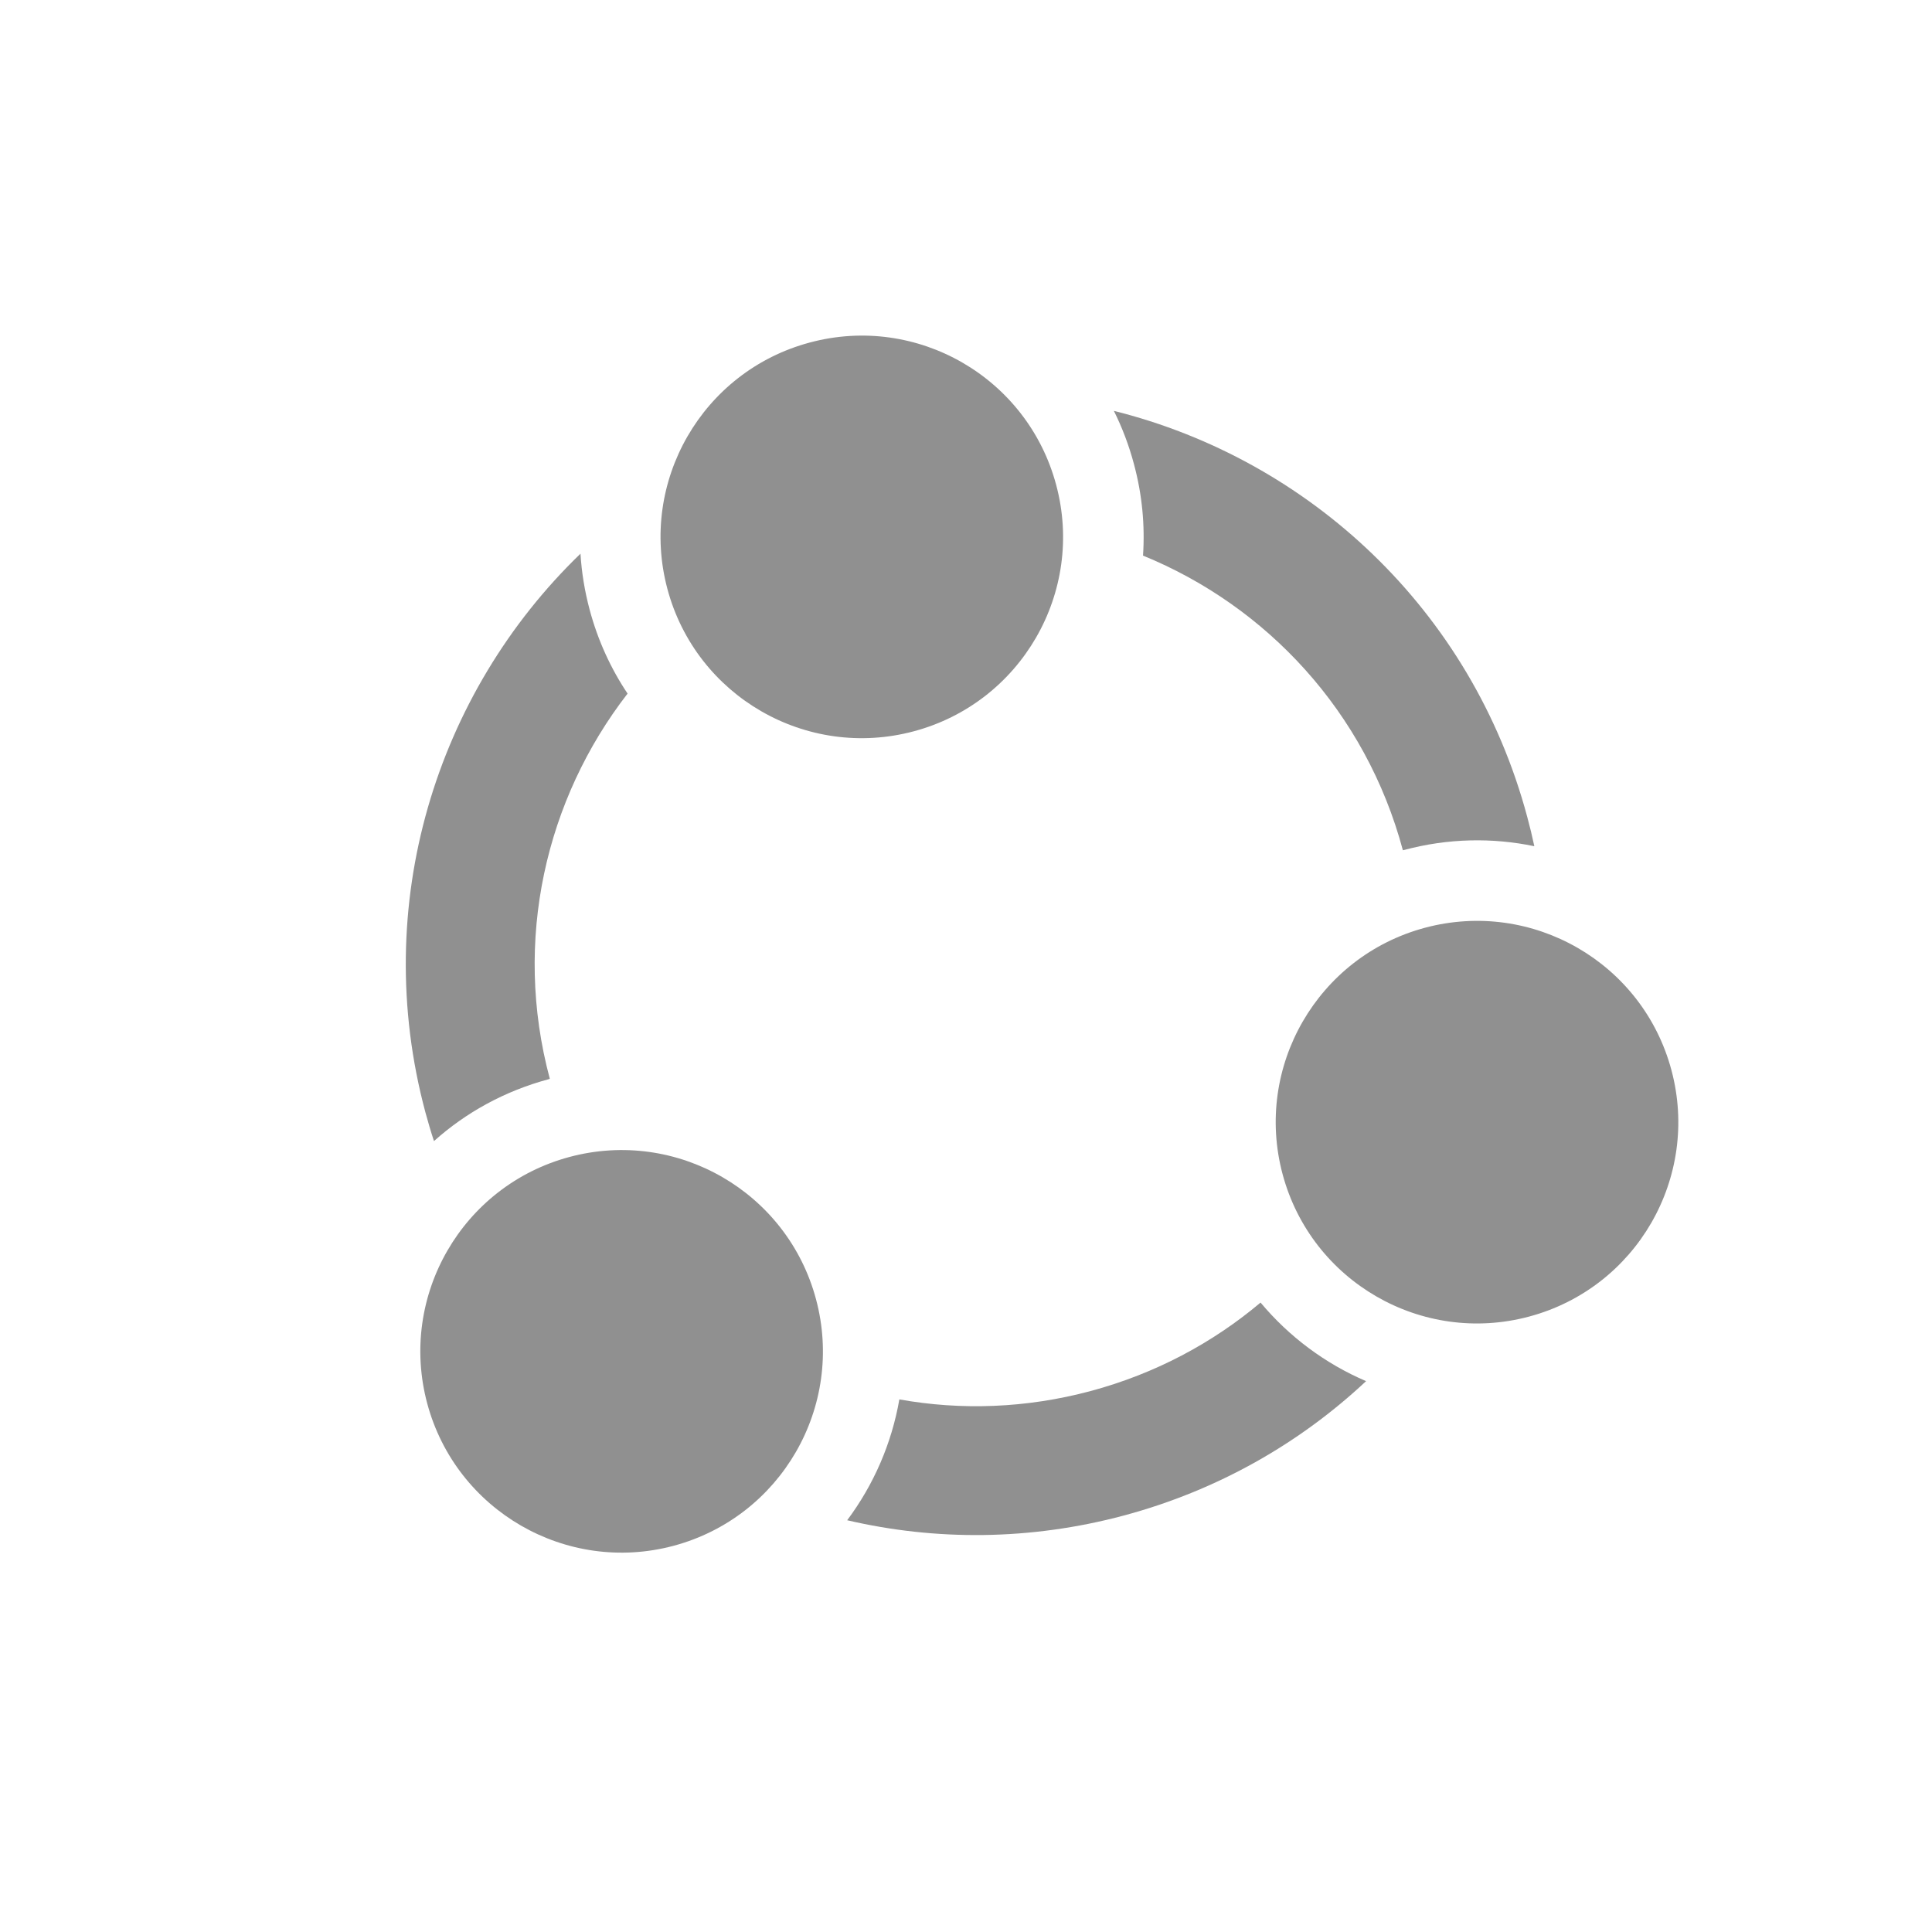 <svg width="24" height="24" viewBox="0 0 24 24" fill="none" xmlns="http://www.w3.org/2000/svg">
<path fill-rule="evenodd" clip-rule="evenodd" d="M13.12 6.023C13.478 7.356 12.686 8.727 11.353 9.084C10.019 9.442 8.648 8.65 8.291 7.317C7.934 5.983 8.725 4.612 10.059 4.255C11.392 3.897 12.763 4.689 13.12 6.023Z" fill="#909090"/>
<path fill-rule="evenodd" clip-rule="evenodd" d="M10.137 16.14C10.494 17.473 9.703 18.844 8.369 19.202C7.036 19.559 5.665 18.767 5.307 17.434C4.95 16.1 5.742 14.729 7.075 14.372C8.409 14.015 9.78 14.806 10.137 16.14Z" fill="#909090"/>
<path fill-rule="evenodd" clip-rule="evenodd" d="M18.995 16.355C20.329 15.998 21.12 14.627 20.763 13.293C20.406 11.959 19.035 11.168 17.701 11.525C16.367 11.883 15.576 13.254 15.933 14.587C16.291 15.921 17.662 16.712 18.995 16.355Z" fill="#909090"/>
<path d="M5.284 13.816C4.593 11.237 5.418 8.609 7.211 6.878C7.225 7.11 7.263 7.343 7.325 7.575C7.427 7.956 7.588 8.306 7.796 8.616C6.781 9.926 6.368 11.678 6.83 13.401L6.817 13.406C6.269 13.553 5.786 13.821 5.391 14.175C5.352 14.057 5.317 13.937 5.284 13.816Z" fill="#909090"/>
<path d="M14.086 5.764C14.189 6.145 14.224 6.528 14.199 6.902C15.732 7.528 16.965 8.839 17.427 10.562L17.442 10.559C17.989 10.412 18.541 10.404 19.06 10.512C19.034 10.39 19.005 10.269 18.972 10.148C18.282 7.57 16.255 5.707 13.837 5.104C13.94 5.311 14.024 5.531 14.086 5.764Z" fill="#909090"/>
<path d="M13.548 17.28C14.35 17.065 15.063 16.683 15.659 16.181C16.015 16.607 16.465 16.941 16.97 17.157C16.147 17.928 15.128 18.513 13.962 18.826C12.797 19.138 11.622 19.141 10.524 18.885C10.853 18.445 11.077 17.931 11.172 17.384C11.938 17.521 12.746 17.495 13.548 17.28Z" fill="#909090"/>
</svg>
